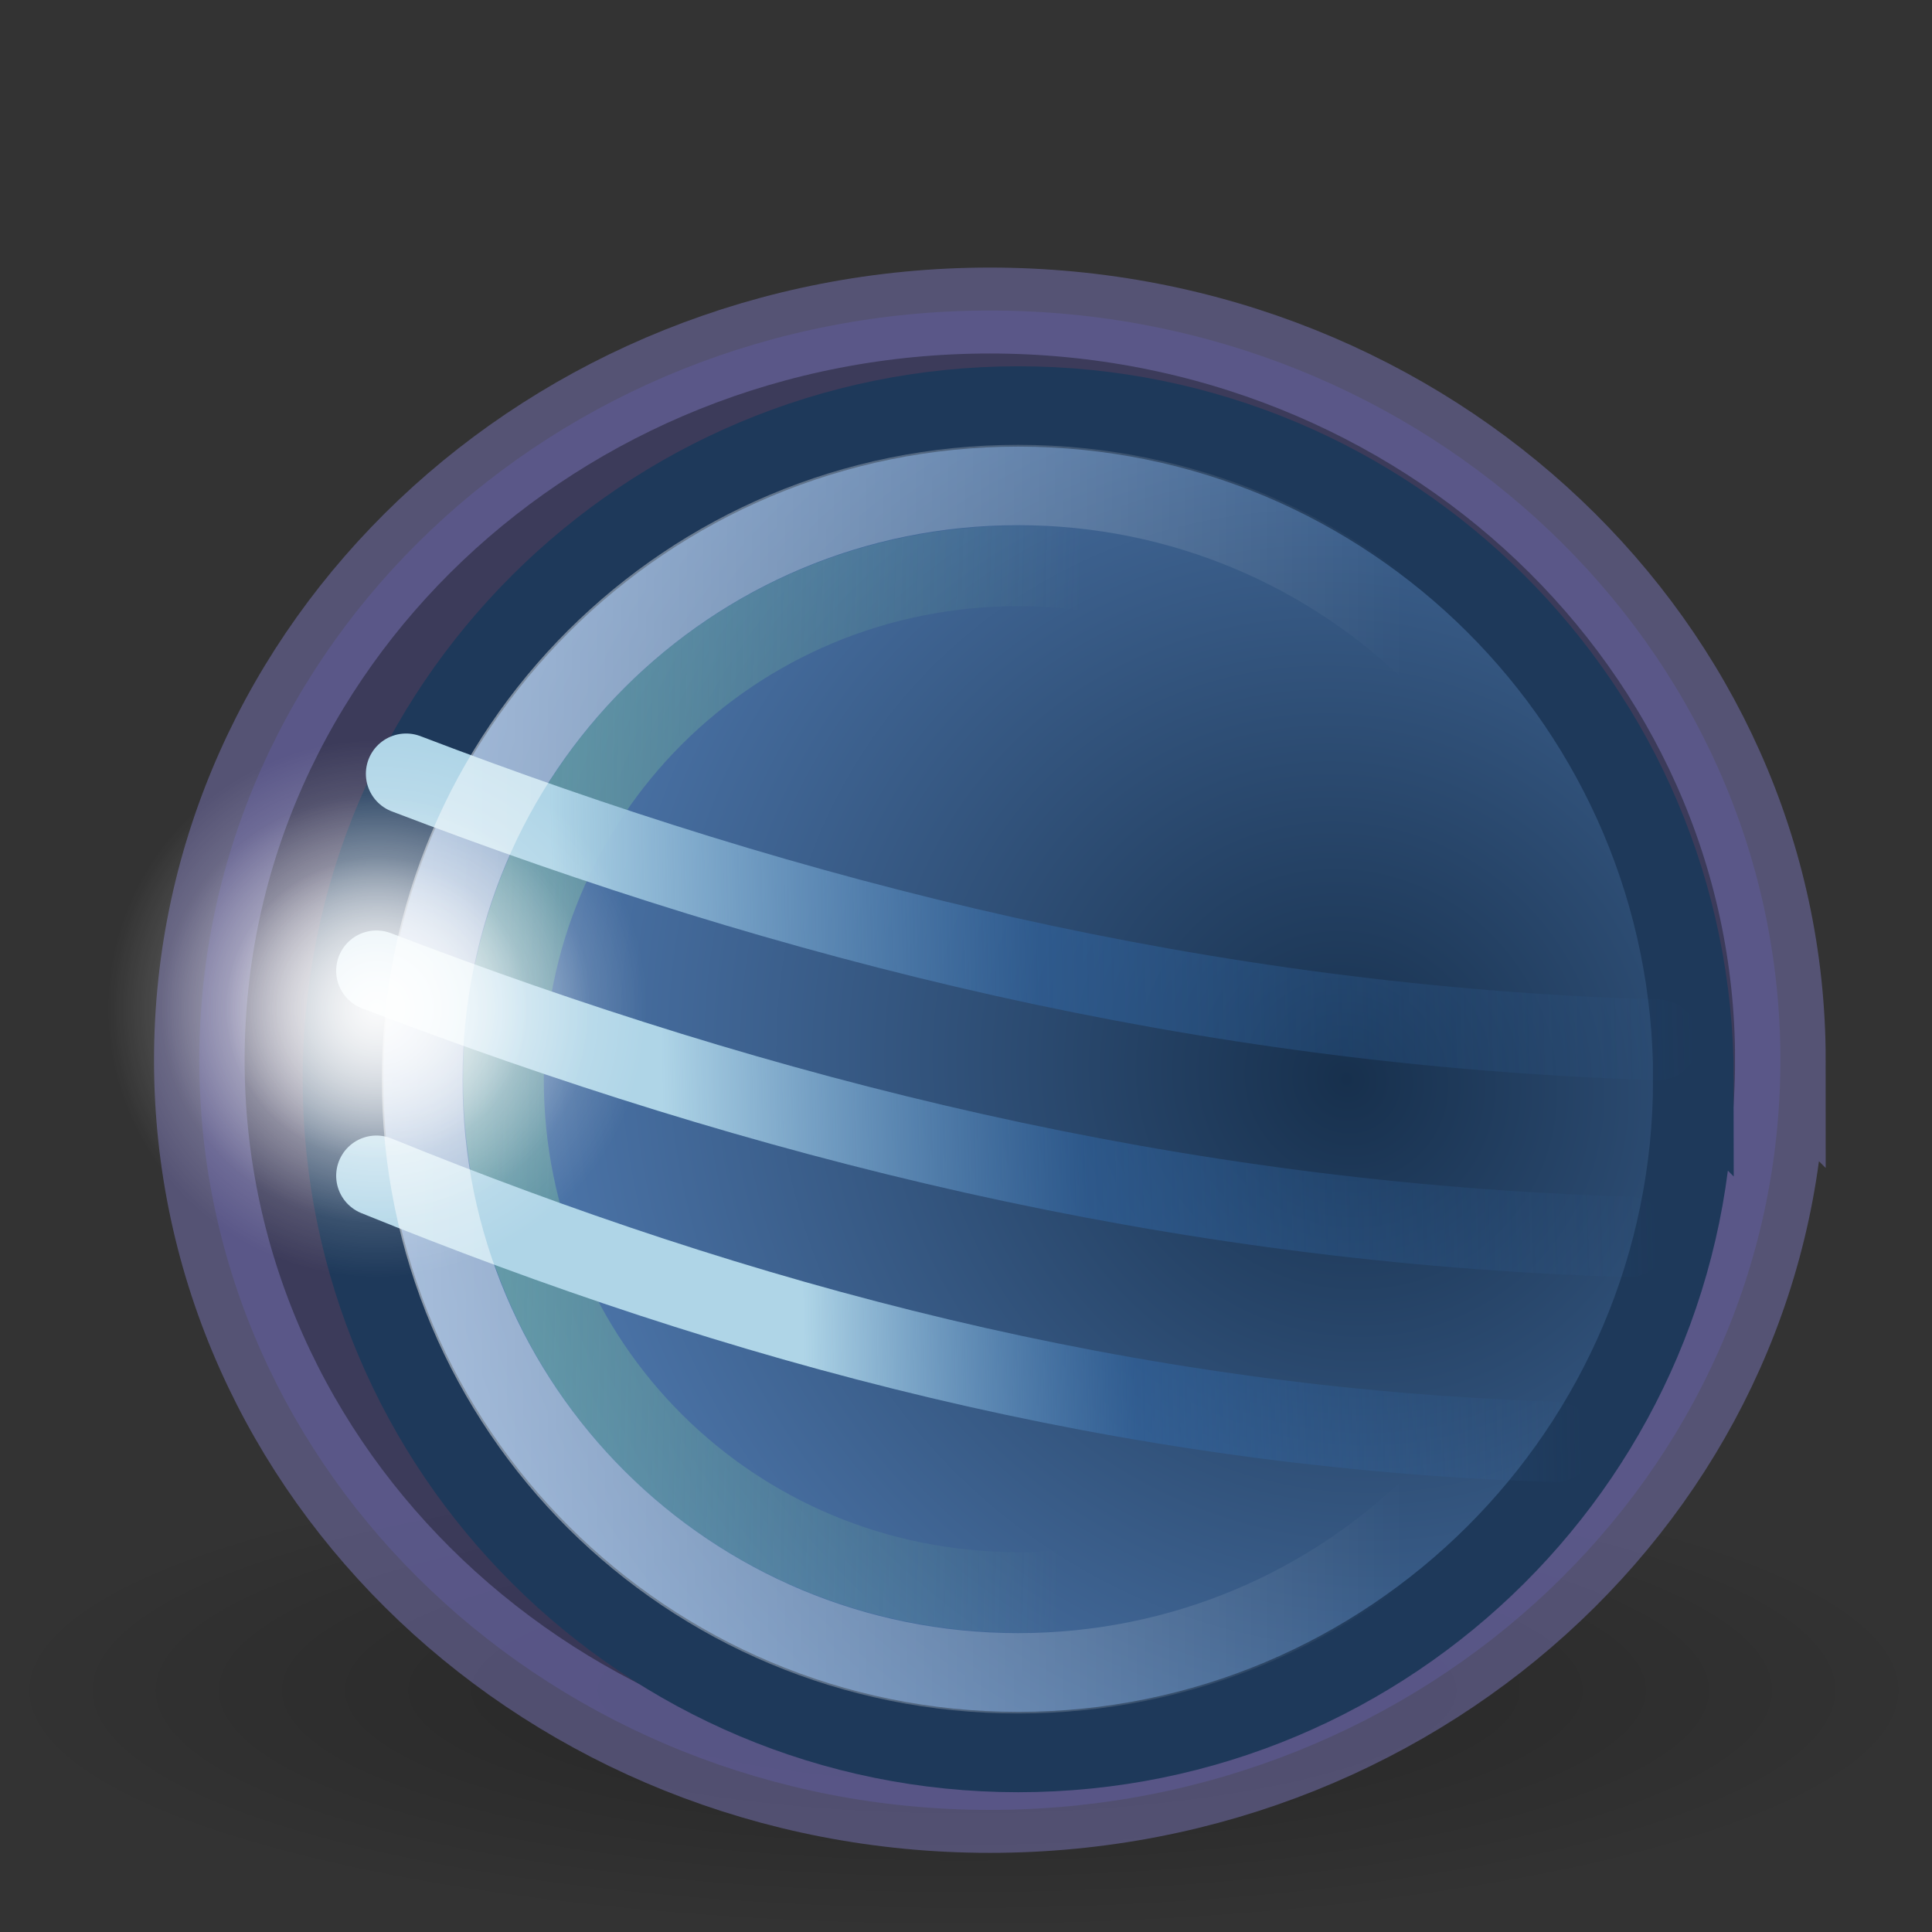 <?xml version="1.0" encoding="UTF-8" standalone="no"?>
<!-- Created with Inkscape (http://www.inkscape.org/) -->

<svg
   xmlns:dc="http://purl.org/dc/elements/1.1/"
   xmlns:cc="http://creativecommons.org/ns#"
   xmlns:rdf="http://www.w3.org/1999/02/22-rdf-syntax-ns#"
   xmlns:svg="http://www.w3.org/2000/svg"
   xmlns="http://www.w3.org/2000/svg"
   xmlns:xlink="http://www.w3.org/1999/xlink"
   xmlns:sodipodi="http://sodipodi.sourceforge.net/DTD/sodipodi-0.dtd"
   xmlns:inkscape="http://www.inkscape.org/namespaces/inkscape"
   width="24"
   height="24"
   id="svg6210"
   version="1.1"
   inkscape:version="0.48.1 r9760"
   sodipodi:docname="Nuevo documento 20">
  <rect width="100%" height="100%" fill="#333333" stroke="none"/>
  <defs
     id="defs6212">
    <radialGradient
       inkscape:collect="always"
       xlink:href="#linearGradient5350"
       id="radialGradient5202"
       gradientUnits="userSpaceOnUse"
       gradientTransform="matrix(-1.175,-1.238,1.174,-1.114,97.166,203.542)"
       cx="77.034"
       cy="52.564"
       fx="77.034"
       fy="52.564"
       r="30.349" />
    <linearGradient
       id="linearGradient5350">
      <stop
         style="stop-color:#17304d;stop-opacity:1;"
         offset="0"
         id="stop5352" />
      <stop
         style="stop-color:#608fcc;stop-opacity:1;"
         offset="1"
         id="stop5354" />
    </linearGradient>
    <linearGradient
       inkscape:collect="always"
       xlink:href="#linearGradient4111"
       id="linearGradient5204"
       gradientUnits="userSpaceOnUse"
       x1="24.719"
       y1="49.609"
       x2="56.171"
       y2="50.316" />
    <linearGradient
       id="linearGradient4111">
      <stop
         id="stop4113"
         offset="0"
         style="stop-color:#82c99b;stop-opacity:1;" />
      <stop
         id="stop4115"
         offset="1"
         style="stop-color:#82c99b;stop-opacity:0;" />
    </linearGradient>
    <linearGradient
       inkscape:collect="always"
       xlink:href="#linearGradient5868"
       id="linearGradient5206"
       gradientUnits="userSpaceOnUse"
       gradientTransform="matrix(0.284,0,0,0.246,132.598,88.861)"
       x1="28.381"
       y1="42.125"
       x2="78.278"
       y2="41.094" />
    <linearGradient
       id="linearGradient5868">
      <stop
         id="stop5870"
         offset="0"
         style="stop-color:#afd5e7;stop-opacity:1" />
      <stop
         style="stop-color:#3269a8;stop-opacity:0.498;"
         offset="0.426"
         id="stop5872" />
      <stop
         id="stop5874"
         offset="1"
         style="stop-color:#3269a8;stop-opacity:0;" />
    </linearGradient>
    <linearGradient
       inkscape:collect="always"
       xlink:href="#linearGradient5868"
       id="linearGradient5208"
       gradientUnits="userSpaceOnUse"
       gradientTransform="matrix(0.284,0,0,0.246,132.598,89.832)"
       x1="33.328"
       y1="53.343"
       x2="76.693"
       y2="52.338" />
    <linearGradient
       inkscape:collect="always"
       xlink:href="#linearGradient5868"
       id="linearGradient5210"
       gradientUnits="userSpaceOnUse"
       gradientTransform="matrix(0.284,0,0,0.246,132.598,90.902)"
       x1="39.46"
       y1="58.941"
       x2="73.466"
       y2="58.338" />
    <linearGradient
       inkscape:collect="always"
       xlink:href="#linearGradient4004"
       id="linearGradient5212"
       gradientUnits="userSpaceOnUse"
       x1="24.719"
       y1="49.609"
       x2="70.844"
       y2="49.609" />
    <linearGradient
       id="linearGradient4004">
      <stop
         style="stop-color:#ffffff;stop-opacity:1;"
         offset="0"
         id="stop4006" />
      <stop
         style="stop-color:#ffffff;stop-opacity:0;"
         offset="1"
         id="stop4008" />
    </linearGradient>
    <radialGradient
       inkscape:collect="always"
       xlink:href="#linearGradient4026"
       id="radialGradient5214"
       gradientUnits="userSpaceOnUse"
       cx="-107.562"
       cy="43.063"
       fx="-107.562"
       fy="43.063"
       r="4.812" />
    <linearGradient
       inkscape:collect="always"
       id="linearGradient4026">
      <stop
         style="stop-color:#ffffff;stop-opacity:1;"
         offset="0"
         id="stop4028" />
      <stop
         style="stop-color:#ffffff;stop-opacity:0;"
         offset="1"
         id="stop4030" />
    </linearGradient>
    <radialGradient
       inkscape:collect="always"
       xlink:href="#linearGradient4026"
       id="radialGradient5216"
       gradientUnits="userSpaceOnUse"
       cx="-107.562"
       cy="43.063"
       fx="-107.562"
       fy="43.063"
       r="4.812" />
    <radialGradient
       inkscape:collect="always"
       xlink:href="#linearGradient4026"
       id="radialGradient5218"
       gradientUnits="userSpaceOnUse"
       cx="-107.562"
       cy="43.063"
       fx="-107.562"
       fy="43.063"
       r="4.812" />
    <radialGradient
       r="10.625"
       fy="4.625"
       fx="62.625"
       cy="4.625"
       cx="62.625"
       gradientTransform="matrix(1.129,0,0,0.282,134.985,437.199)"
       gradientUnits="userSpaceOnUse"
       id="radialGradient3024"
       xlink:href="#linearGradient8838-7"
       inkscape:collect="always" />
    <linearGradient
       id="linearGradient8838-7">
      <stop
         id="stop8840-6"
         style="stop-color:#000000;stop-opacity:1"
         offset="0" />
      <stop
         id="stop8842-3"
         style="stop-color:#000000;stop-opacity:0"
         offset="1" />
    </linearGradient>
  </defs>
  <sodipodi:namedview
     id="base"
     pagecolor="#ffffff"
     bordercolor="#666666"
     borderopacity="1.0"
     inkscape:pageopacity="0.0"
     inkscape:pageshadow="2"
     inkscape:zoom="29.708329"
     inkscape:cx="12.000006"
     inkscape:cy="12.000002"
     inkscape:document-units="px"
     inkscape:current-layer="layer1"
     showgrid="false"
     fit-margin-top="0"
     fit-margin-left="0"
     fit-margin-right="0"
     fit-margin-bottom="0" />
  <g
     inkscape:label="Capa 1"
     inkscape:groupmode="layer"
     id="layer1"
     transform="translate(-193.714,-417.505)">
    <path
       inkscape:connector-curvature="0"
       style="opacity:0.3;fill:url(#radialGradient3024);fill-opacity:1;fill-rule:evenodd;stroke:none;stroke-width:1;marker:none;visibility:visible;display:inline;overflow:visible;enable-background:new"
       id="path8836-4"
       d="m 217.714,438.505 c 0,1.657 -5.373,3 -12,3 -6.627,0 -12,-1.343 -12,-3 0,-1.657 5.373,-3 12,-3 6.627,0 12,1.343 12,3 l 0,0 z" />
    <g
       style="display:inline;enable-background:new"
       id="g5189"
       transform="translate(59.885,328.505)">
      <path
         sodipodi:type="arc"
         style="opacity:0.5;color:#000000;fill:#474583;fill-opacity:1;fill-rule:nonzero;stroke:#7875b7;stroke-width:3.421;stroke-opacity:1;marker:none;visibility:visible;display:inline;overflow:visible;enable-background:accumulate"
         id="path5040"
         sodipodi:cx="53.84874"
         sodipodi:cy="49.613445"
         sodipodi:rx="29.84874"
         sodipodi:ry="29.84874"
         d="m 83.697,49.613 c 0,16.485 -13.364,29.849 -29.849,29.849 C 37.364,79.462 24,66.098 24,49.613 24,33.128 37.364,19.765 53.849,19.765 c 16.485,0 29.849,13.364 29.849,29.849 z"
         transform="matrix(0.329,0,0,0.312,128.409,86.691)" />
      <path
         sodipodi:type="arc"
         style="color:#000000;fill:url(#radialGradient5202);fill-opacity:1;fill-rule:nonzero;stroke:#1e395a;stroke-width:3.565;stroke-opacity:1;marker:none;visibility:visible;display:inline;overflow:visible;enable-background:accumulate"
         id="path5042"
         sodipodi:cx="53.84874"
         sodipodi:cy="49.613445"
         sodipodi:rx="29.84874"
         sodipodi:ry="29.84874"
         d="m 83.697,49.613 c 0,16.485 -13.364,29.849 -29.849,29.849 C 37.364,79.462 24,66.098 24,49.613 24,33.128 37.364,19.765 53.849,19.765 c 16.485,0 29.849,13.364 29.849,29.849 z"
         transform="matrix(0.281,0,0,0.28,131.346,88.515)" />
      <path
         transform="matrix(0.281,0,0,0.28,131.346,88.515)"
         d="m 53.844,26.844 c -12.646,0 -22.75,10.126 -22.75,22.781 0,12.655 10.095,22.75 22.75,22.75 12.655,0 22.75,-10.095 22.75,-22.75 0,-12.655 -10.104,-22.781 -22.75,-22.781 z"
         id="path5044"
         style="opacity:0.5;color:#000000;fill:none;stroke:url(#linearGradient5204);stroke-width:3.565;stroke-opacity:1;marker:none;visibility:visible;display:inline;overflow:visible;enable-background:accumulate"
         inkscape:original="M 53.84375 19.75 C 37.358746 19.75 24 33.139996 24 49.625 C 24 66.110004 37.358746 79.46875 53.84375 79.46875 C 70.328754 79.46875 83.6875 66.110004 83.6875 49.625 C 83.6875 33.139996 70.328754 19.75 53.84375 19.75 z "
         inkscape:radius="-7.0889144"
         sodipodi:type="inkscape:offset" />
      <path
         inkscape:connector-curvature="0"
         style="fill:none;stroke:url(#linearGradient5206);stroke-width:1;stroke-linecap:round;stroke-linejoin:miter;stroke-miterlimit:4;stroke-opacity:1;stroke-dasharray:none"
         d="m 138.874,98.612 c 4.751,1.817 9.871,3.135 15.554,3.305"
         id="path5046"
         sodipodi:nodetypes="cc" />
      <path
         inkscape:connector-curvature="0"
         style="fill:none;stroke:url(#linearGradient5208);stroke-width:1;stroke-linecap:round;stroke-linejoin:miter;stroke-miterlimit:4;stroke-opacity:1;stroke-dasharray:none"
         d="m 138.505,101.059 c 4.751,1.817 9.871,3.135 15.554,3.305"
         id="path5048"
         sodipodi:nodetypes="cc" />
      <path
         inkscape:connector-curvature="0"
         style="fill:none;stroke:url(#linearGradient5210);stroke-width:1;stroke-linecap:round;stroke-linejoin:miter;stroke-miterlimit:4;stroke-opacity:1;stroke-dasharray:none"
         d="m 138.505,103.606 c 4.471,1.817 9.29,3.135 14.639,3.305"
         id="path5050"
         sodipodi:nodetypes="cc" />
      <path
         sodipodi:type="inkscape:offset"
         inkscape:radius="-3.5052538"
         inkscape:original="M 53.84375 19.75 C 37.358746 19.75 24 33.139996 24 49.625 C 24 66.110004 37.358746 79.46875 53.84375 79.46875 C 70.328754 79.46875 83.6875 66.110004 83.6875 49.625 C 83.6875 33.139996 70.328754 19.75 53.84375 19.75 z "
         style="opacity:0.5;color:#000000;fill:none;stroke:url(#linearGradient5212);stroke-width:3.565;stroke-opacity:1;marker:none;visibility:visible;display:inline;overflow:visible;enable-background:accumulate"
         id="path5052"
         d="M 53.844,23.25 C 39.257,23.25 27.5,35.034 27.5,49.625 c 0,14.591 11.752,26.344 26.344,26.344 14.591,0 26.344,-11.752 26.344,-26.344 0,-14.591 -11.757,-26.375 -26.344,-26.375 z"
         transform="matrix(0.281,0,0,0.28,131.346,88.515)" />
      <g
         transform="matrix(0.281,0,0,0.28,167.361,54.85)"
         id="g5054">
        <path
           transform="matrix(2.477,0,0,2.477,163.771,60.049)"
           d="m -102.75,43.063 c 0,2.658 -2.155,4.812 -4.812,4.812 -2.658,0 -4.812,-2.155 -4.812,-4.812 0,-2.658 2.155,-4.812 4.812,-4.812 2.658,0 4.812,2.155 4.812,4.812 z"
           sodipodi:ry="4.8124995"
           sodipodi:rx="4.8124995"
           sodipodi:cy="43.062508"
           sodipodi:cx="-107.56249"
           id="path5056"
           style="opacity:0.6;color:#000000;fill:url(#radialGradient5214);fill-opacity:1;stroke:none;stroke-width:1;marker:none;visibility:visible;display:inline;overflow:visible;enable-background:accumulate"
           sodipodi:type="arc" />
        <path
           sodipodi:type="arc"
           style="opacity:0.7;color:#000000;fill:url(#radialGradient5216);fill-opacity:1;stroke:none;stroke-width:1;marker:none;visibility:visible;display:inline;overflow:visible;enable-background:accumulate"
           id="path5058"
           sodipodi:cx="-107.56249"
           sodipodi:cy="43.062508"
           sodipodi:rx="4.8124995"
           sodipodi:ry="4.8124995"
           d="m -102.75,43.063 c 0,2.658 -2.155,4.812 -4.812,4.812 -2.658,0 -4.812,-2.155 -4.812,-4.812 0,-2.658 2.155,-4.812 4.812,-4.812 2.658,0 4.812,2.155 4.812,4.812 z"
           transform="matrix(1.971,0,0,1.971,109.314,81.85)" />
        <path
           transform="matrix(1.392,0,0,1.392,47.078,106.766)"
           d="m -102.75,43.063 c 0,2.658 -2.155,4.812 -4.812,4.812 -2.658,0 -4.812,-2.155 -4.812,-4.812 0,-2.658 2.155,-4.812 4.812,-4.812 2.658,0 4.812,2.155 4.812,4.812 z"
           sodipodi:ry="4.8124995"
           sodipodi:rx="4.8124995"
           sodipodi:cy="43.062508"
           sodipodi:cx="-107.56249"
           id="path5060"
           style="opacity:0.8;color:#000000;fill:url(#radialGradient5218);fill-opacity:1;stroke:none;stroke-width:1;marker:none;visibility:visible;display:inline;overflow:visible;enable-background:accumulate"
           sodipodi:type="arc" />
      </g>
    </g>
  </g>
</svg>
